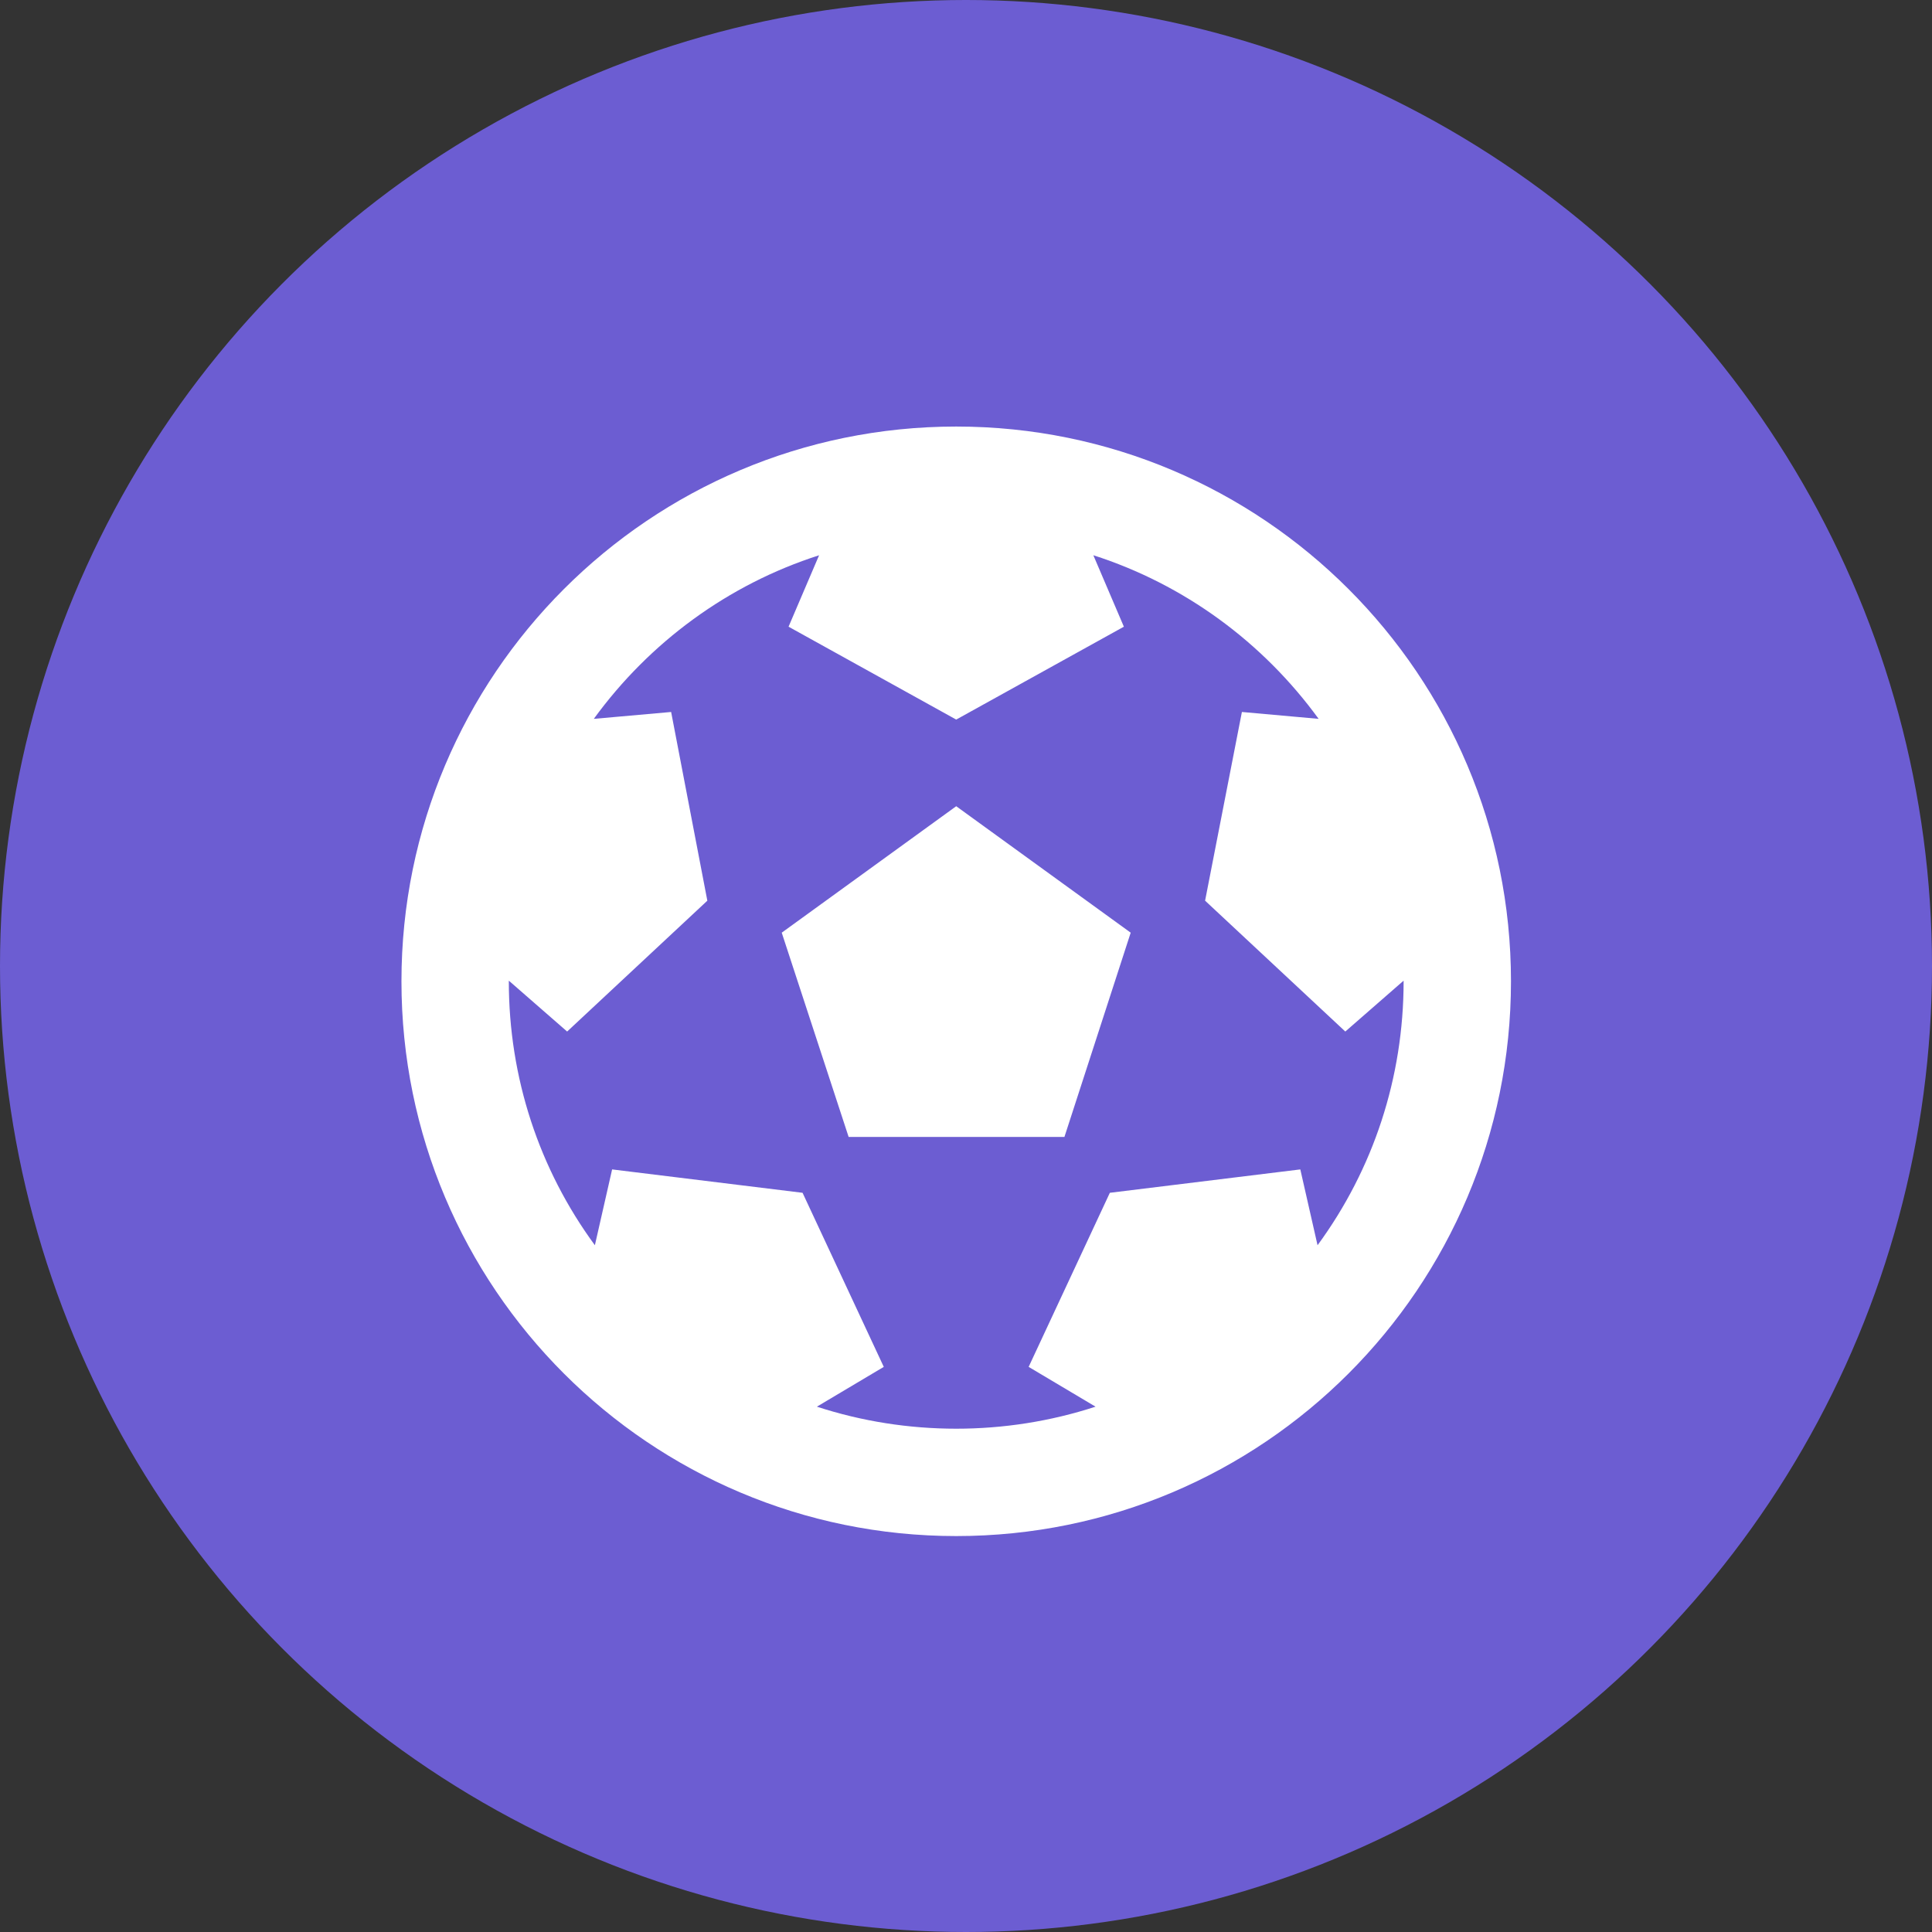 <svg width="77" height="77" viewBox="0 0 77 77" fill="none" xmlns="http://www.w3.org/2000/svg">
<rect x="0" y="0" width="77" height="77" fill="#333333" stroke="none"/>
<circle cx="38.5" cy="38.5" r="38.5" fill="#6C5DD2"/>
<path d="M60.22 39.11C60.22 51.321 50.321 61.22 38.11 61.22C25.899 61.22 16 51.321 16 39.11C16 26.899 25.899 17 38.11 17C50.321 17 60.22 26.899 60.22 39.11ZM55.941 39.11L55.94 39.085L53.617 41.112L48.029 35.897L49.496 28.376L52.554 28.65C50.335 25.6 47.204 23.293 43.575 22.129L44.792 24.977L38.11 28.679L31.428 24.977L32.645 22.13C29.022 23.291 25.889 25.595 23.666 28.65L26.748 28.376L28.191 35.897L22.603 41.112L20.28 39.085L20.279 39.11C20.279 42.945 21.483 46.595 23.709 49.629L24.396 46.607L31.986 47.539L35.223 54.477L32.557 56.063C36.141 57.233 40.072 57.235 43.663 56.063L40.997 54.477L44.233 47.539L51.824 46.607L52.511 49.629C54.737 46.595 55.941 42.945 55.941 39.11ZM33.822 45.312L31.156 37.172L38.11 32.132L45.064 37.172L42.423 45.312H33.822Z" fill="white"/>
</svg>
